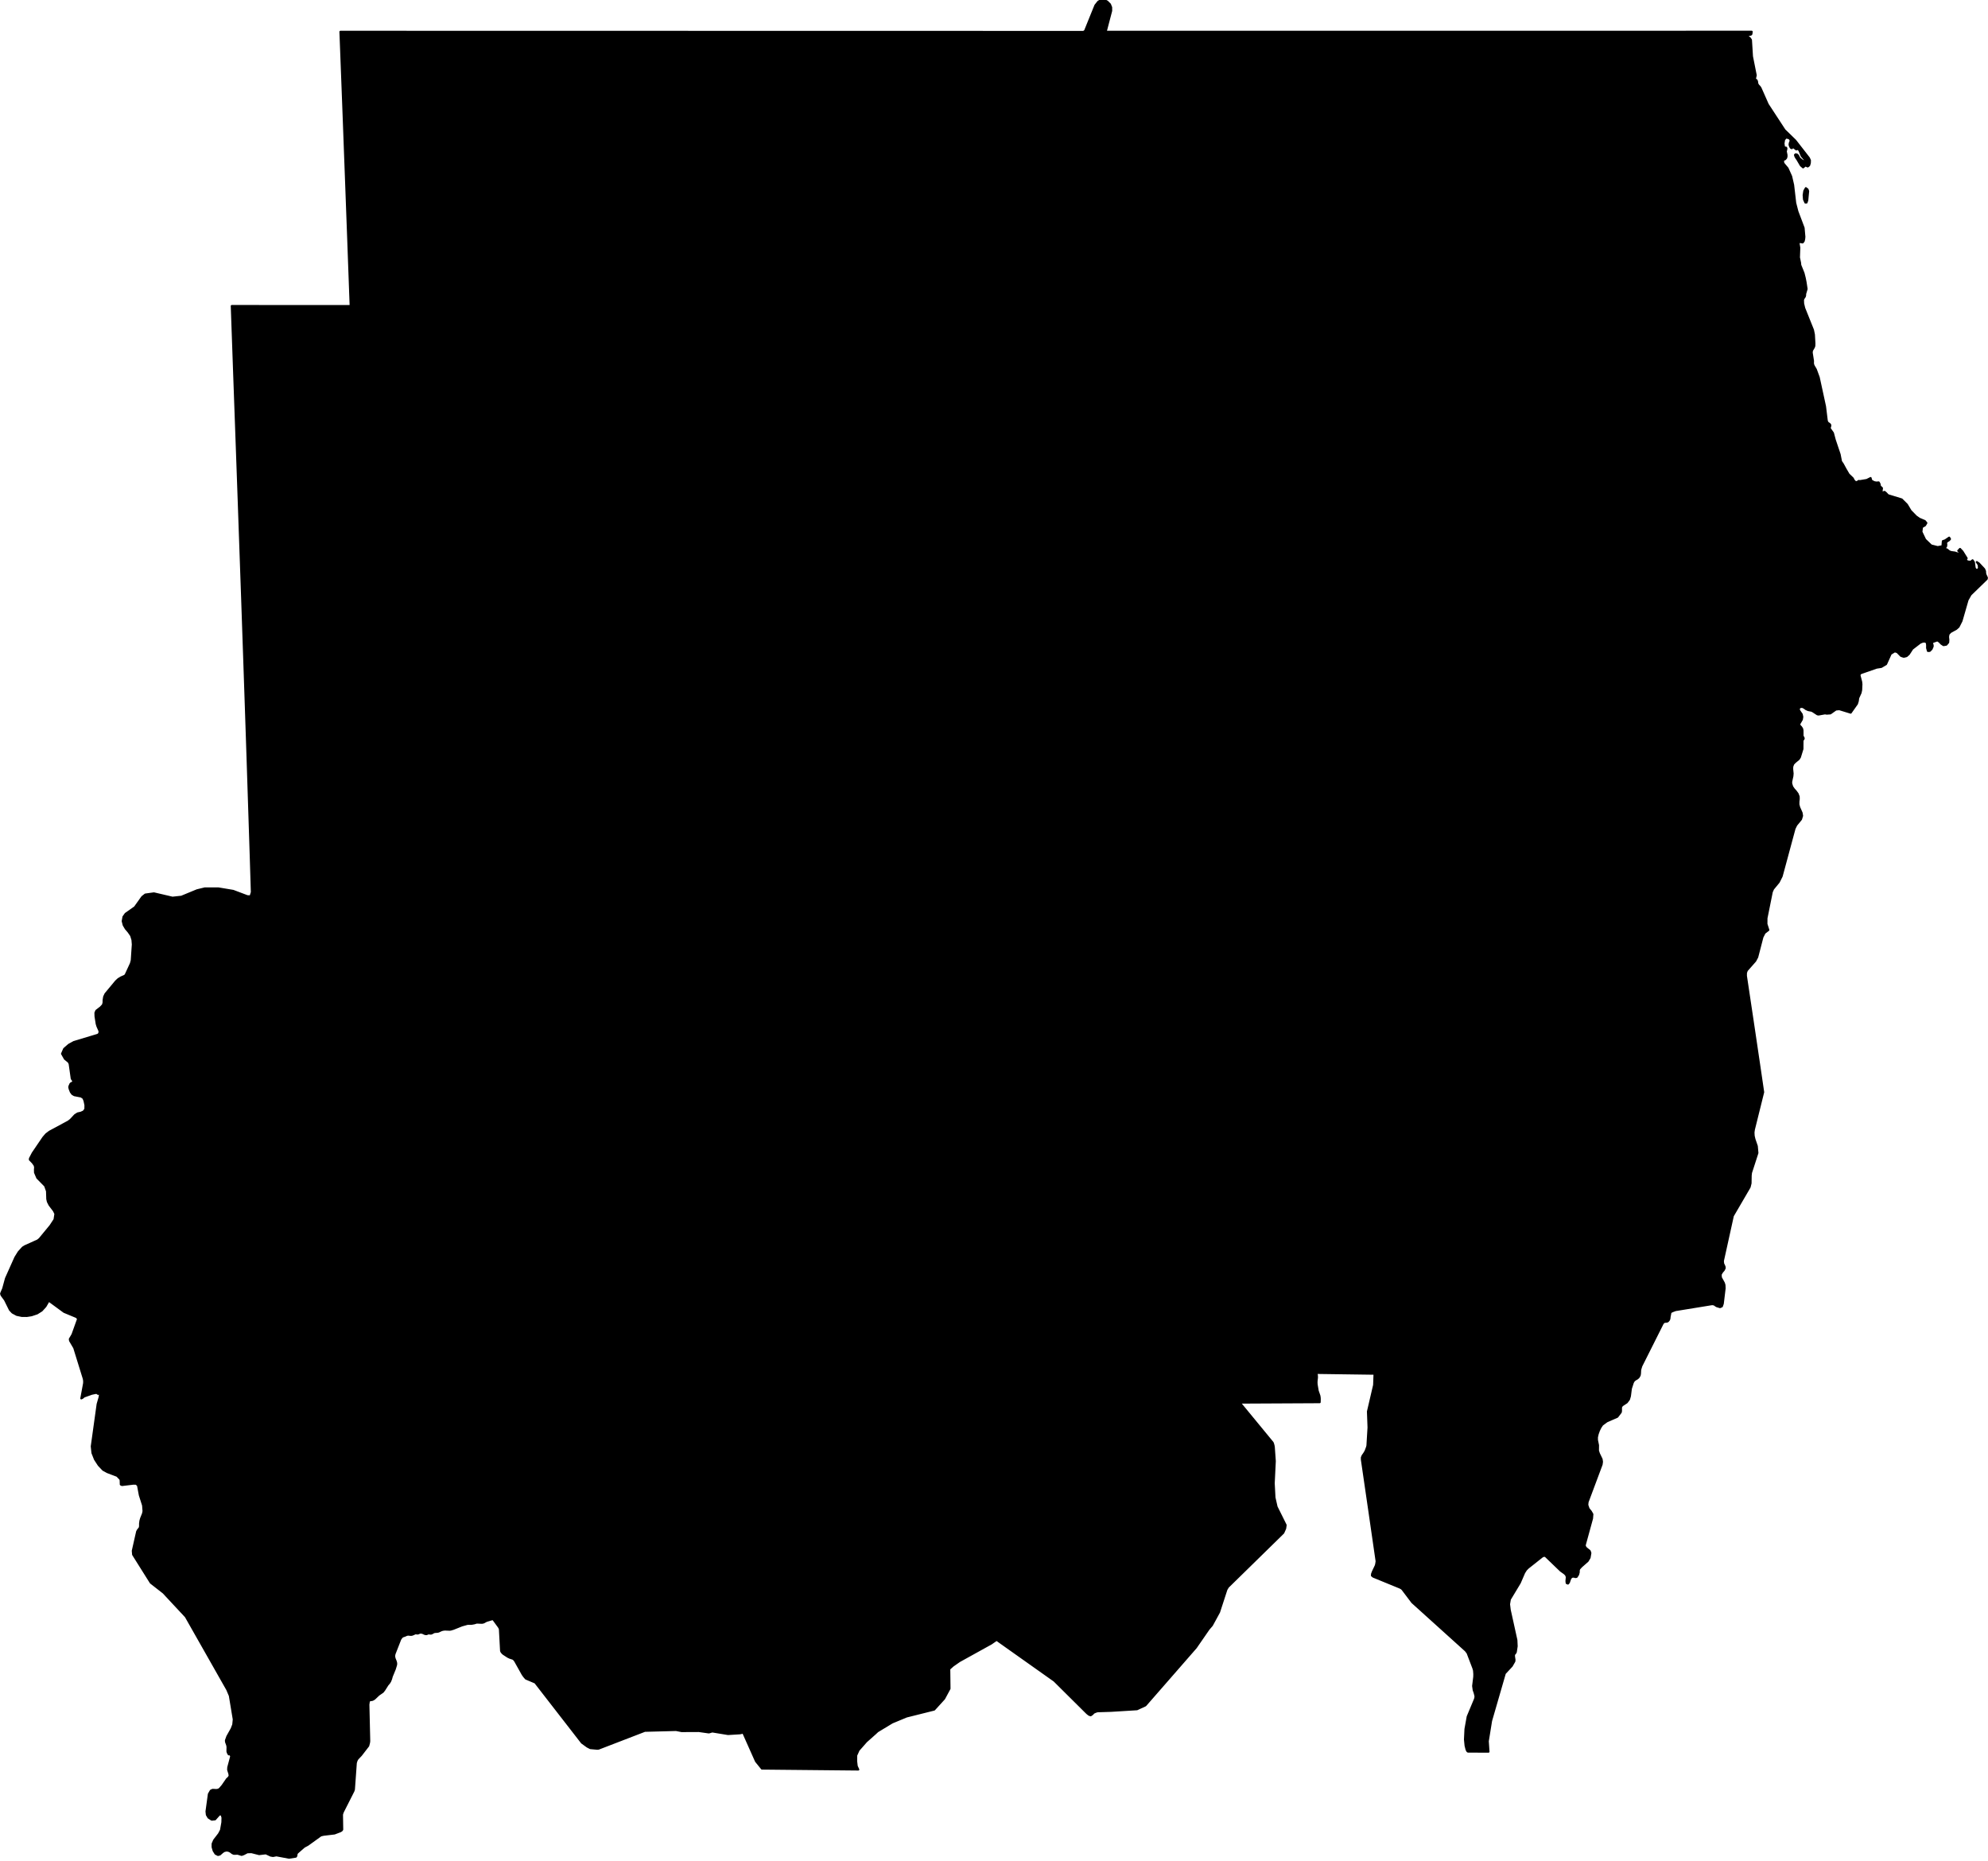 <?xml version="1.0" encoding="utf-8"?><!DOCTYPE svg  PUBLIC '-//W3C//DTD SVG 1.1//EN'  'http://www.w3.org/Graphics/SVG/1.1/DTD/svg11.dtd'><svg enable_background="new 0 0 1000 936" height="936px" pretty_print="False" style="stroke-linejoin: round; stroke:#000; fill: none;" version="1.1" viewBox="0 0 1000 936" width="1000px" xmlns="http://www.w3.org/2000/svg" xmlns:xlink="http://www.w3.org/1999/xlink"><defs><style type="text/css"><![CDATA[path { fill-rule: evenodd; }]]></style></defs><g class="" fill="#000" id="country"><path d="M908.726,101.857L909.101,100.746L909.546,96.149L909.233,95.26L909.015,95.094L908.37,94.612L907.583,96.018L907.258,98.131L907.258,98.133L907.422,100.294L908.123,101.868L908.726,101.857Z M145.4,934.353L148.812,933.822L149.075,933.387L149.192,932.406L149.551,931.85L152.999,928.841L154.823,927.863L161.381,923.138L162.76,922.815L168.271,922.163L171.23,921.038L171.827,920.664L172.158,920.204L172.04,912.85L172.089,912.401L172.44,911.367L177.769,900.851L177.994,900.182L178.053,899.817L178.999,886.636L179.392,885.394L179.862,884.597L181.59,882.783L185.229,878.072L185.643,876.493L185.742,875.68L185.316,857.318L185.517,855.904L185.716,855.466L185.946,855.193L186.165,855.132L186.738,855.084L187.393,854.951L187.915,854.678L188.426,854.33L190.482,852.382L192.554,850.947L193.329,849.948L194.947,847.393L195.748,846.447L196.244,845.661L196.748,844.403L197.074,843.199L198.595,839.495L199.215,837.467L199.283,837.06L199.294,836.633L199.249,836.242L199.048,835.535L198.525,834.235L198.425,833.888L198.279,833.127L198.315,832.555L198.461,831.82L201.353,824.445L201.939,823.621L202.363,823.183L202.736,823.008L203.682,822.691L204.559,822.295L205.204,822.144L206.761,822.285L207.455,822.154L208.909,821.513L209.257,821.502L209.967,821.604L210.37,821.545L210.91,821.294L211.34,821.176L211.753,821.128L212.48,821.267L212.814,821.39L213.431,821.695L213.781,821.818L214.14,821.887L214.507,821.898L214.834,821.812L215.412,821.566L215.75,821.534L216.41,821.641L216.761,821.636L217.089,821.572L218.206,820.973L218.514,820.866L219.226,820.775L219.615,820.769L220.337,820.684L220.953,820.463L221.521,820.163L222.417,819.816L223.103,819.672L223.835,819.597L226.275,819.693L226.959,819.57L227.715,819.324L227.903,819.292L232.346,817.52L234.939,816.793L235.286,816.734L237.244,816.713L238.621,816.46L239.573,816.16L239.923,816.096L242.36,816.203L242.848,816.139L243.38,815.973L244.638,815.273L247.333,814.469L247.99,814.399L248.219,814.588L250.927,818.28L251.249,818.853L251.377,819.174L251.46,819.554L252.036,830.23L252.156,830.612L252.321,830.906L252.726,831.392L253.204,831.831L255.417,833.276L256.347,833.731L258.006,834.273L258.177,834.369L258.569,834.718L258.79,834.946L259.158,835.487L262.91,842.188L263.644,843.215L264.52,844.225L264.539,844.248L269.238,846.238L280.972,861.364L292.704,876.489L295.412,878.453L296.934,879.234L300.452,879.555L301.1,879.491L324.359,870.53L340.057,870.119L342.852,870.671L351.524,870.632L356.466,871.334L356.817,871.292L358.073,870.907L358.411,870.867L366.209,872.152L372.194,871.794L373.187,871.596L373.806,871.318L380.277,885.838L383.263,889.53L407.466,889.766L431.668,890.003L431.747,890.003L430.964,888.299L430.665,885.838L430.69,882.903L431.887,880.252L435.713,875.897L440.222,871.892L441.413,870.778L448.771,866.329L455.996,863.333L469.921,859.849L474.915,854.352L477.631,849.309L477.51,839.399L479.32,837.773L482.611,835.476L498.597,826.625L501.294,824.751L515.827,835.045L530.36,845.338L546.777,861.636L547.767,862.428L548.61,862.733L549.445,862.171L550.143,861.417L551.301,860.918L552.077,860.699L558.925,860.486L558.945,860.485L571.919,859.688L576.148,857.735L588.859,843.184L601.558,828.632L607.97,819.351L609.606,817.456L613.217,810.842L616.917,799.474L617.674,798.189L631.607,784.555L645.528,770.92L646.479,768.758L646.715,767.046L642.153,757.872L641.093,753.211L640.712,746.033L641.257,734.869L640.758,727.812L640.622,727.012L640.31,725.923L640.11,725.513L623.608,705.459L643.719,705.359L663.831,705.258L663.875,703.597L663.812,702.72L663.666,701.92L662.834,699.515L662.298,696.318L662.243,695.427L662.273,694.551L662.458,692.899L662.45,692.004L662.396,691.577L662.312,691.177L662.32,690.828L662.49,690.536L691.401,690.935L691.199,696.61L688.087,709.953L688.386,717.956L687.83,727.092L687.645,727.832L686.913,729.801L686.254,730.93L685.49,732.019L685.276,732.428L685.023,733.097L685.033,734.104L688.757,759.673L692.456,785.242L692.264,786.532L692.061,787.377L690.545,790.567L690.159,791.617L690.096,792.43L690.759,792.986L704.234,798.51L704.891,798.862L705.42,799.313L710.392,805.89L723.836,818.026L737.278,830.163L738.211,831.371L741.121,838.992L741.454,840.149L741.594,841.974L741.563,843.391L741,847.962L741.276,850.017L741.761,851.375L742.164,852.944L742.175,853.421L742.132,853.833L741.952,854.56L738.27,863.365L737.147,869.632L736.896,874.904L737.194,877.954L737.682,879.913L737.893,880.364L738.07,880.695L738.254,880.895L738.444,880.984L748.752,881.032L748.396,875.749L750.05,865.502L756.966,841.614L760.444,837.884L761.759,835.577L761.833,834.815L761.583,833.132L761.576,832.353L761.736,831.984L762.301,831.307L762.485,830.906L762.924,827.988L762.781,824.878L759.431,809.697L759.086,806.844L759.491,804.4L764.486,796.103L766.69,790.995L767.609,789.548L768.627,788.523L775.775,782.859L776.79,782.42L777.545,782.755L785.082,790.013L786.897,791.302L787.72,792.091L788.131,793.136L787.944,795.21L788.06,796.217L788.7,796.485L789.173,795.932L789.923,793.813L790.648,793.077L791.666,792.963L792.412,793.207L793.074,793.113L793.819,791.966L794.148,790.738L794.131,789.903L794.359,789.081L795.429,787.906L798.627,785.099L799.602,783.452L799.999,781.091L799.637,780.055L797.798,778.572L797.19,777.672L797.212,776.914L800.836,763.718L801.005,761.57L800.193,760.157L799.096,758.831L798.453,756.959L798.585,755.467L805.653,736.56L805.838,735.202L805.648,733.911L804.298,731.102L803.817,729.684L803.843,726.864L803.306,724.251L803.3,722.857L803.675,721.217L804.28,719.528L805.057,717.941L805.942,716.608L808.229,714.901L809.536,714.329L813.538,712.58L815.293,710.284L815.397,709.611L815.392,708.354L815.391,708.035L815.546,707.397L816.071,706.798L818.29,705.337L819.424,703.811L819.897,702.171L820.376,698.389L821.355,695.373L821.786,694.592L822.362,694.029L823.657,693.256L824.27,692.678L824.796,691.744L824.944,690.881L825.043,688.96L825.624,687.032L836.297,665.771L836.817,665.083L837.328,664.844L838.494,664.745L839.011,664.495L839.586,663.761L839.781,663.055L839.843,662.317L840.196,660.556L840.171,660.189L840.382,659.971L841.196,659.544L841.279,659.501L842.81,658.927L860.953,655.975L861.465,655.954L862.207,656.093L862.616,656.321L862.976,656.613L863.538,656.949L865.206,657.458L866.136,657.034L866.607,655.679L867.525,648.015L867.453,646.333L867.154,645.304L865.643,642.554L865.533,641.025L866.191,639.846L867.055,638.841L867.562,637.827L867.522,637.235L867.307,636.645L866.786,635.546L866.651,634.227L871.661,611.517L880.092,597.072L880.574,595.119L880.636,591.215L880.801,589.828L883.041,582.921L884.024,579.888L883.72,576.448L882.535,573.002L882.137,571.309L882.043,569.555L882.253,568.086L886.92,549.301L885.061,536.621L883.794,528.074L882.511,519.411L881.515,512.722L880.945,508.906L879.216,497.347L878.238,490.802L878.258,489.288L878.692,488.087L882.917,483.294L883.93,481.392L886.533,471.352L887.614,469.221L889.523,467.752L888.557,464.741L888.579,461.825L891.241,448.607L891.911,447.085L894.729,443.666L896.21,440.718L898.67,431.623L900.982,423.045L902.684,416.753L903.574,414.949L905.955,412.061L906.486,410.307L906.253,408.838L905.022,406.043L904.64,404.592L904.655,403.12L904.806,401.883L904.777,400.664L904.335,399.468L904.261,399.27L903.347,398.004L902.346,396.892L901.503,395.672L901.014,394.075L901.011,393.127L901.615,390.375L901.73,389.041L901.507,386.792L901.546,385.569L902.029,384.268L902.898,383.355L904.803,381.776L905.403,380.824L906.676,376.681L906.7,372.553L906.796,372.246L907.204,371.694L907.301,371.409L907.207,371.006L906.821,370.385L906.727,370.122L906.7,367.351L906.506,366.474L905.941,365.622L905.279,364.945L905.036,364.2L906.38,361.883L906.593,360.549L906.308,359.23L905.022,357.398L904.854,356.785L904.95,356.234L904.955,356.204L905.327,355.687L906.542,355.508L907.523,355.975L908.466,356.667L909.566,357.152L911.129,357.444L911.763,357.697L914.168,359.273L914.77,359.384L918.004,358.799L918.907,358.945L920.722,358.817L923.482,356.863L925.207,356.699L930.929,358.453L934.087,353.983L934.514,352.606L934.72,351.066L935.904,348.471L936.21,347.059L936.341,344.182L936.22,342.927L935.384,339.769L935.493,338.981L936.116,338.546L943.933,335.819L946.343,335.444L948.723,334.036L951.065,328.846L953.099,327.602L954.343,327.976L956.245,329.887L957.643,330.35L959.059,329.987L960.186,328.988L961.927,326.318L965.828,323.309L965.883,323.267L967.263,322.7L968.642,322.707L969.244,323.395L969.367,324.543L969.354,325.922L969.775,327.413L970.675,327.402L971.618,326.45L972.175,325.131L972.155,324.407L971.975,323.933L971.877,323.495L972.117,322.878L972.468,322.814L974.546,322.069L975.557,322.743L976.525,323.766L977.625,324.486L979.035,324.25L979.988,323.138L980.07,321.773L979.917,320.311L980.149,318.949L981.129,317.898L984.024,316.304L985.186,315.267L986.684,312.308L989.73,301.742L991.248,299.068L999.363,291.198L999.465,290.575L998.755,289.034L998.571,288.36L998.516,287.271L998.062,286.21L995.403,283.364L994.349,282.676L995.274,284.032L995.459,285.607L994.935,286.653L993.736,286.446L993.297,285.573L992.941,282.836L992.247,281.775L991.321,282.524L989.805,282.398L988.77,281.716L989.281,280.79L987.169,277.396L985.914,276.066L985.019,277.02L985.788,277.514L985.731,278.061L985.128,278.381L984.209,278.205L983.377,277.901L981.674,277.674L980.87,277.452L980.218,277.059L979.695,276.61L979.133,276.24L978.333,276.083L976.265,276.504L975.484,276.512L975.905,275.903L976.571,275.841L977.375,275.897L978.268,275.611L978.929,274.836L979.04,274.011L978.949,273.253L979.007,272.698L979.6,272.201L980.417,271.695L980.893,271.114L980.482,270.385L978.462,271.76L977.278,272.159L977.074,274.706L974.696,275.155L971.425,274.331L968.381,271.411L966.517,267.517L966.795,265.119L968.326,264.219L969.015,263.02L968.205,262.046L965.53,260.923L963.813,259.724L961.059,256.9L959.212,253.8L956.582,251.174L949.702,249.064L948.66,247.952L947.954,247.372L947.274,247.613L946.372,248.166L946.676,245.5L945.657,244.528L945.454,243.404L945.028,242.611L943.803,242.704L942.677,242.474L941.297,241.692L940.948,240.419L939.01,241.399L935.46,241.991L935.01,241.87L934.359,242.3L933.646,242.558L932.95,242.148L932.367,241.39L931.991,240.587L929.906,238.587L928.377,235.972L926.94,233.34L926.076,232.089L925.378,228.518L924.406,225.636L922.918,221.209L922.009,217.77L920.429,215.54L920.428,215.063L920.69,214.16L920.665,213.699L920.272,213.205L919.701,212.838L919.172,212.363L918.908,211.538L918.035,204.421L914.857,189.768L913.412,185.83L912.354,184.042L912.084,183.388L911.96,182.81L911.981,181.508L911.328,177.355L911.456,176.305L912.37,174.761L912.646,174.009L912.695,172.775L912.447,168.279L911.968,165.944L907.576,155.016L907.009,152.671L906.945,150.813L907.187,150.165L907.863,149.174L908.041,148.416L907.996,147.95L908.764,145.335L908.264,142.032L907.821,139.778L907.207,137.346L905.572,133.308L905.496,132.286L904.914,129.497L905.091,124.597L904.754,122.549L904.91,121.659L906.746,121.946L907.288,121.286L907.544,120.195L907.649,119.097L907.255,114.613L904.141,106.38L903.038,102.104L901.988,93.012L900.989,88.694L899.167,84.636L897.309,82.434L896.968,81.816L896.919,80.677L897.312,80.312L897.908,80.11L898.47,79.459L898.669,78.676L898.643,77.868L898.283,76.117L898.454,75.528L898.612,74.706L898.441,74.248L897.699,74.195L897.376,73.808L897.142,72.141L897.433,70.306L898.349,69.15L899.994,69.531L900.693,70.379L900.622,71.193L900.278,71.992L900.179,72.826L900.473,73.735L900.9,74.408L901.374,74.535L901.819,73.808L903.568,75.177L904.492,74.84L905.193,75.8L906.276,78.474L907.852,80.301L908.01,80.873L907.512,81.185L906.685,80.823L905.249,79.672L904.856,79.072L904.545,78.382L904.085,77.815L903.294,77.573L902.895,77.91L903.113,78.679L903.609,79.543L904.051,80.141L905.857,83.219L906.991,84.199L908.142,83.225L909.319,83.744L910.04,83.174L910.387,81.985L910.438,80.638L909.921,79.482L903.067,70.676L897.675,65.44L889.21,52.493L885.541,44.209L885.071,43.547L884.369,42.818L883.957,42.06L883.871,41.213L883.631,40.407L882.75,39.781L883.176,37.868L881.288,28.394L880.774,20.06L880.149,19.145L878.66,17.989L879.69,17.585L880.633,17.442L880.878,17.307L881.02,16.984L881.14,15.949L867.198,15.949L853.322,15.952L839.446,15.956L825.564,15.956L811.688,15.956L797.806,15.959L783.929,15.959L770.053,15.959L756.177,15.959L742.295,15.963L728.419,15.967L714.543,15.967L714.168,15.967L700.66,15.967L686.784,15.967L672.905,15.967L660.307,15.97L659.035,15.97L659.032,15.97L652.926,15.97L646.823,15.97L640.714,15.97L634.612,15.97L628.5,15.97L622.391,15.97L621.143,15.97L616.285,15.97L610.182,15.97L604.073,15.97L597.97,15.97L591.861,15.97L585.758,15.97L579.649,15.97L573.547,15.97L567.438,15.97L561.335,15.97L559.721,15.971L556.188,15.974L557.792,9.851L558.955,5.432L558.944,3.707L558.338,2.174L556.957,0.791L555.831,0.192L554.675,0L553.54,0.221L552.457,0.862L551.006,2.68L548.605,8.6L548.422,9.053L545.798,15.532L545.033,16.041L542.749,16.041L536.952,16.041L531.145,16.038L525.335,16.034L519.525,16.034L513.724,16.034L507.917,16.034L502.11,16.034L496.309,16.034L490.508,16.031L484.701,16.031L478.885,16.031L473.088,16.031L467.281,16.031L461.48,16.027L455.679,16.024L449.872,16.024L444.065,16.024L438.258,16.024L432.448,16.02L426.65,16.02L420.849,16.02L415.043,16.02L409.236,16.02L403.435,16.016L397.628,16.013L391.821,16.013L386.014,16.013L380.204,16.013L374.406,16.013L368.599,16.013L362.789,16.009L356.991,16.009L351.184,16.009L345.377,16.006L339.57,16.002L333.77,16.002L327.963,16.002L322.156,16.002L316.349,16.002L310.542,16.002L304.741,15.999L298.934,15.999L293.127,15.999L287.326,15.999L281.52,15.999L275.719,15.995L269.912,15.992L264.105,15.992L258.298,15.992L252.497,15.992L246.696,15.988L240.889,15.988L235.088,15.988L229.275,15.984L223.468,15.981L217.667,15.981L211.867,15.981L206.06,15.981L200.256,15.977L194.455,15.977L188.642,15.977L182.835,15.977L177.028,15.977L171.227,15.974L171.56,24.563L171.886,33.159L172.215,41.751L172.543,50.339L172.87,58.932L173.189,67.524L173.507,76.112L173.83,84.704L174.152,93.296L174.467,101.888L174.787,110.48L175.107,119.072L175.344,125.626L175.581,132.183L175.824,138.744L176.061,145.302L176.345,153L176.361,153.437L176.31,153.544L176.258,153.646L176.206,153.753L176.154,153.857L176.019,153.878L175.89,153.894L175.76,153.91L175.631,153.926L169.6,153.926L160.865,153.921L153.553,153.919L146.099,153.91L138.094,153.903L131.333,153.901L126.216,153.894L116.573,153.894L116.878,162.503L117.183,171.108L117.487,179.716L117.792,188.33L118.369,204.352L118.945,220.374L119.518,236.395L120.088,252.416L120.649,268.436L121.212,284.459L121.778,300.483L122.327,316.507L122.877,332.532L123.422,348.557L123.961,364.578L124.495,380.606L125.016,396.631L125.536,412.657L126.055,428.682L126.554,444.707L126.675,448.689L126.677,448.743L126.03,450.818L124.395,450.739L117.295,448.062L109.933,446.832L103.013,446.821L99.086,447.777L91.272,451.007L86.751,451.491L77.418,449.31L74.565,449.704L73.088,449.908L71.548,451.121L67.842,456.313L63.183,459.589L62.088,461.144L61.713,463.297L62.212,465.283L63.272,467.065L64.606,468.615L65.958,470.566L66.617,472.718L66.801,475.025L66.26,483.048L65.842,484.584L63.296,490.099L62.846,490.729L60.826,491.616L59.471,492.458L58.31,493.552L53.047,499.887L52.381,501.32L52.108,503.001L52.087,504.293L51.775,505.432L50.611,506.671L48.448,508.331L47.99,509.398L48.037,511.177L48.631,514.963L48.999,516.172L49.968,518.375L50.091,518.988L49.823,519.951L49.219,520.45L37.187,524.068L34.647,525.462L32.261,527.53L31.188,529.984L32.633,532.537L34.532,534.084L35.024,535.027L36.067,542.444L36.278,542.857L36.586,543.223L36.815,543.626L36.766,544.137L36.468,544.483L35.662,544.907L35.407,545.198L34.9,546.374L34.851,546.916L35.046,547.734L35.633,549.226L36.383,550.244L37.403,550.845L40.827,551.513L41.919,552.26L42.496,553.602L42.964,555.819L42.933,557.843L42.064,559.021L40.675,559.641L39.066,559.992L37.714,560.85L35.531,563.193L34.386,564.079L24.921,569.175L23.21,570.473L21.795,572.116L21.22,572.961L16.469,579.938L15.059,582.635L14.999,583.253L16.445,584.743L17.433,586.117L17.663,587.128L17.569,588.196L17.606,589.736L18.743,592.408L22.69,596.422L23.639,599.093L23.769,603.063L24.068,604.387L24.893,606.034L27.097,608.927L27.858,610.505L27.418,613.385L25.352,616.526L19.921,623.115L18.939,623.898L12.51,626.79L11.456,627.455L9.43,629.68L7.74,632.384L3.001,642.967L1.592,648.115L0.669,650.263L0.535,650.698L0.808,651.482L2.501,653.783L4.983,658.795L6.262,660.164L8.413,661.33L10.919,661.861L13.49,661.889L15.846,661.526L18.677,660.581L20.96,659.141L22.86,657.055L24.53,654.168L32.23,659.818L38.476,662.413L39.296,663.294L36.451,671.225L35.105,673.5L35.247,674.345L37.323,677.87L42.092,693.259L42.265,694.083L42.326,694.924L42.287,695.765L40.885,703.347L41.269,703.173L41.628,702.955L42.279,702.392L46.187,701.002L48.542,700.524L49.361,701.084L49.853,700.086L50.167,700.424L50.258,701.497L50.101,702.713L49.102,706.21L46.149,727.459L46.496,730.764L47.773,734.004L49.683,736.925L51.895,739.259L54.002,740.415L58.915,742.276L60.506,743.916L60.687,744.538L60.747,746.616L61.353,746.912L67.106,746.226L68.529,746.267L69.415,747.104L70.33,751.999L71.963,757.118L72.033,758.021L72.188,760.025L71.942,761.249L70.968,763.675L70.615,764.914L70.441,766.279L70.436,767.671L70.281,768.422L69.345,769.607L68.976,770.297L66.783,780.005L66.95,781.891L75.835,796.032L82.222,801.021L93.462,813.077L103.878,831.424L114.289,849.771L115.602,852.855L117.578,864.77L117.322,867.413L116.534,869.452L114.354,873.341L113.634,875.336L113.684,876.09L114.302,877.799L114.442,878.706L114.396,880.854L114.576,881.506L115.048,882.378L115.499,882.357L115.859,882.513L116.201,883.071L116.24,883.529L114.809,888.894L114.747,890.119L115.402,892.236L115.506,893.243L114.98,894.067L114.188,894.769L111.895,898.092L110.589,899.612L109.894,900.102L108.919,900.295L106.954,900.202L106.038,900.617L105.362,901.787L105.061,902.309L103.861,911.085L104.044,912.768L104.863,914.172L106.498,915.226L108.158,915.076L110.372,912.579L111.439,912.636L111.908,914.128L111.851,916.529L111.164,920.452L110.164,922.352L107.709,925.537L106.939,927.334L106.933,928.991L107.463,930.838L108.408,932.346L109.66,932.984L110.554,932.756L111.966,931.52L112.805,930.984L113.918,930.731L114.95,930.863L115.91,931.321L116.831,932.041L117.627,932.396L119.572,932.349L121.532,932.948L122.513,932.613L124.405,931.62L126.5,931.56L130.356,932.549L133.726,932.158L136.159,933.292L137.329,933.488L139.044,933.164L145.4,934.353Z "/></g></svg>